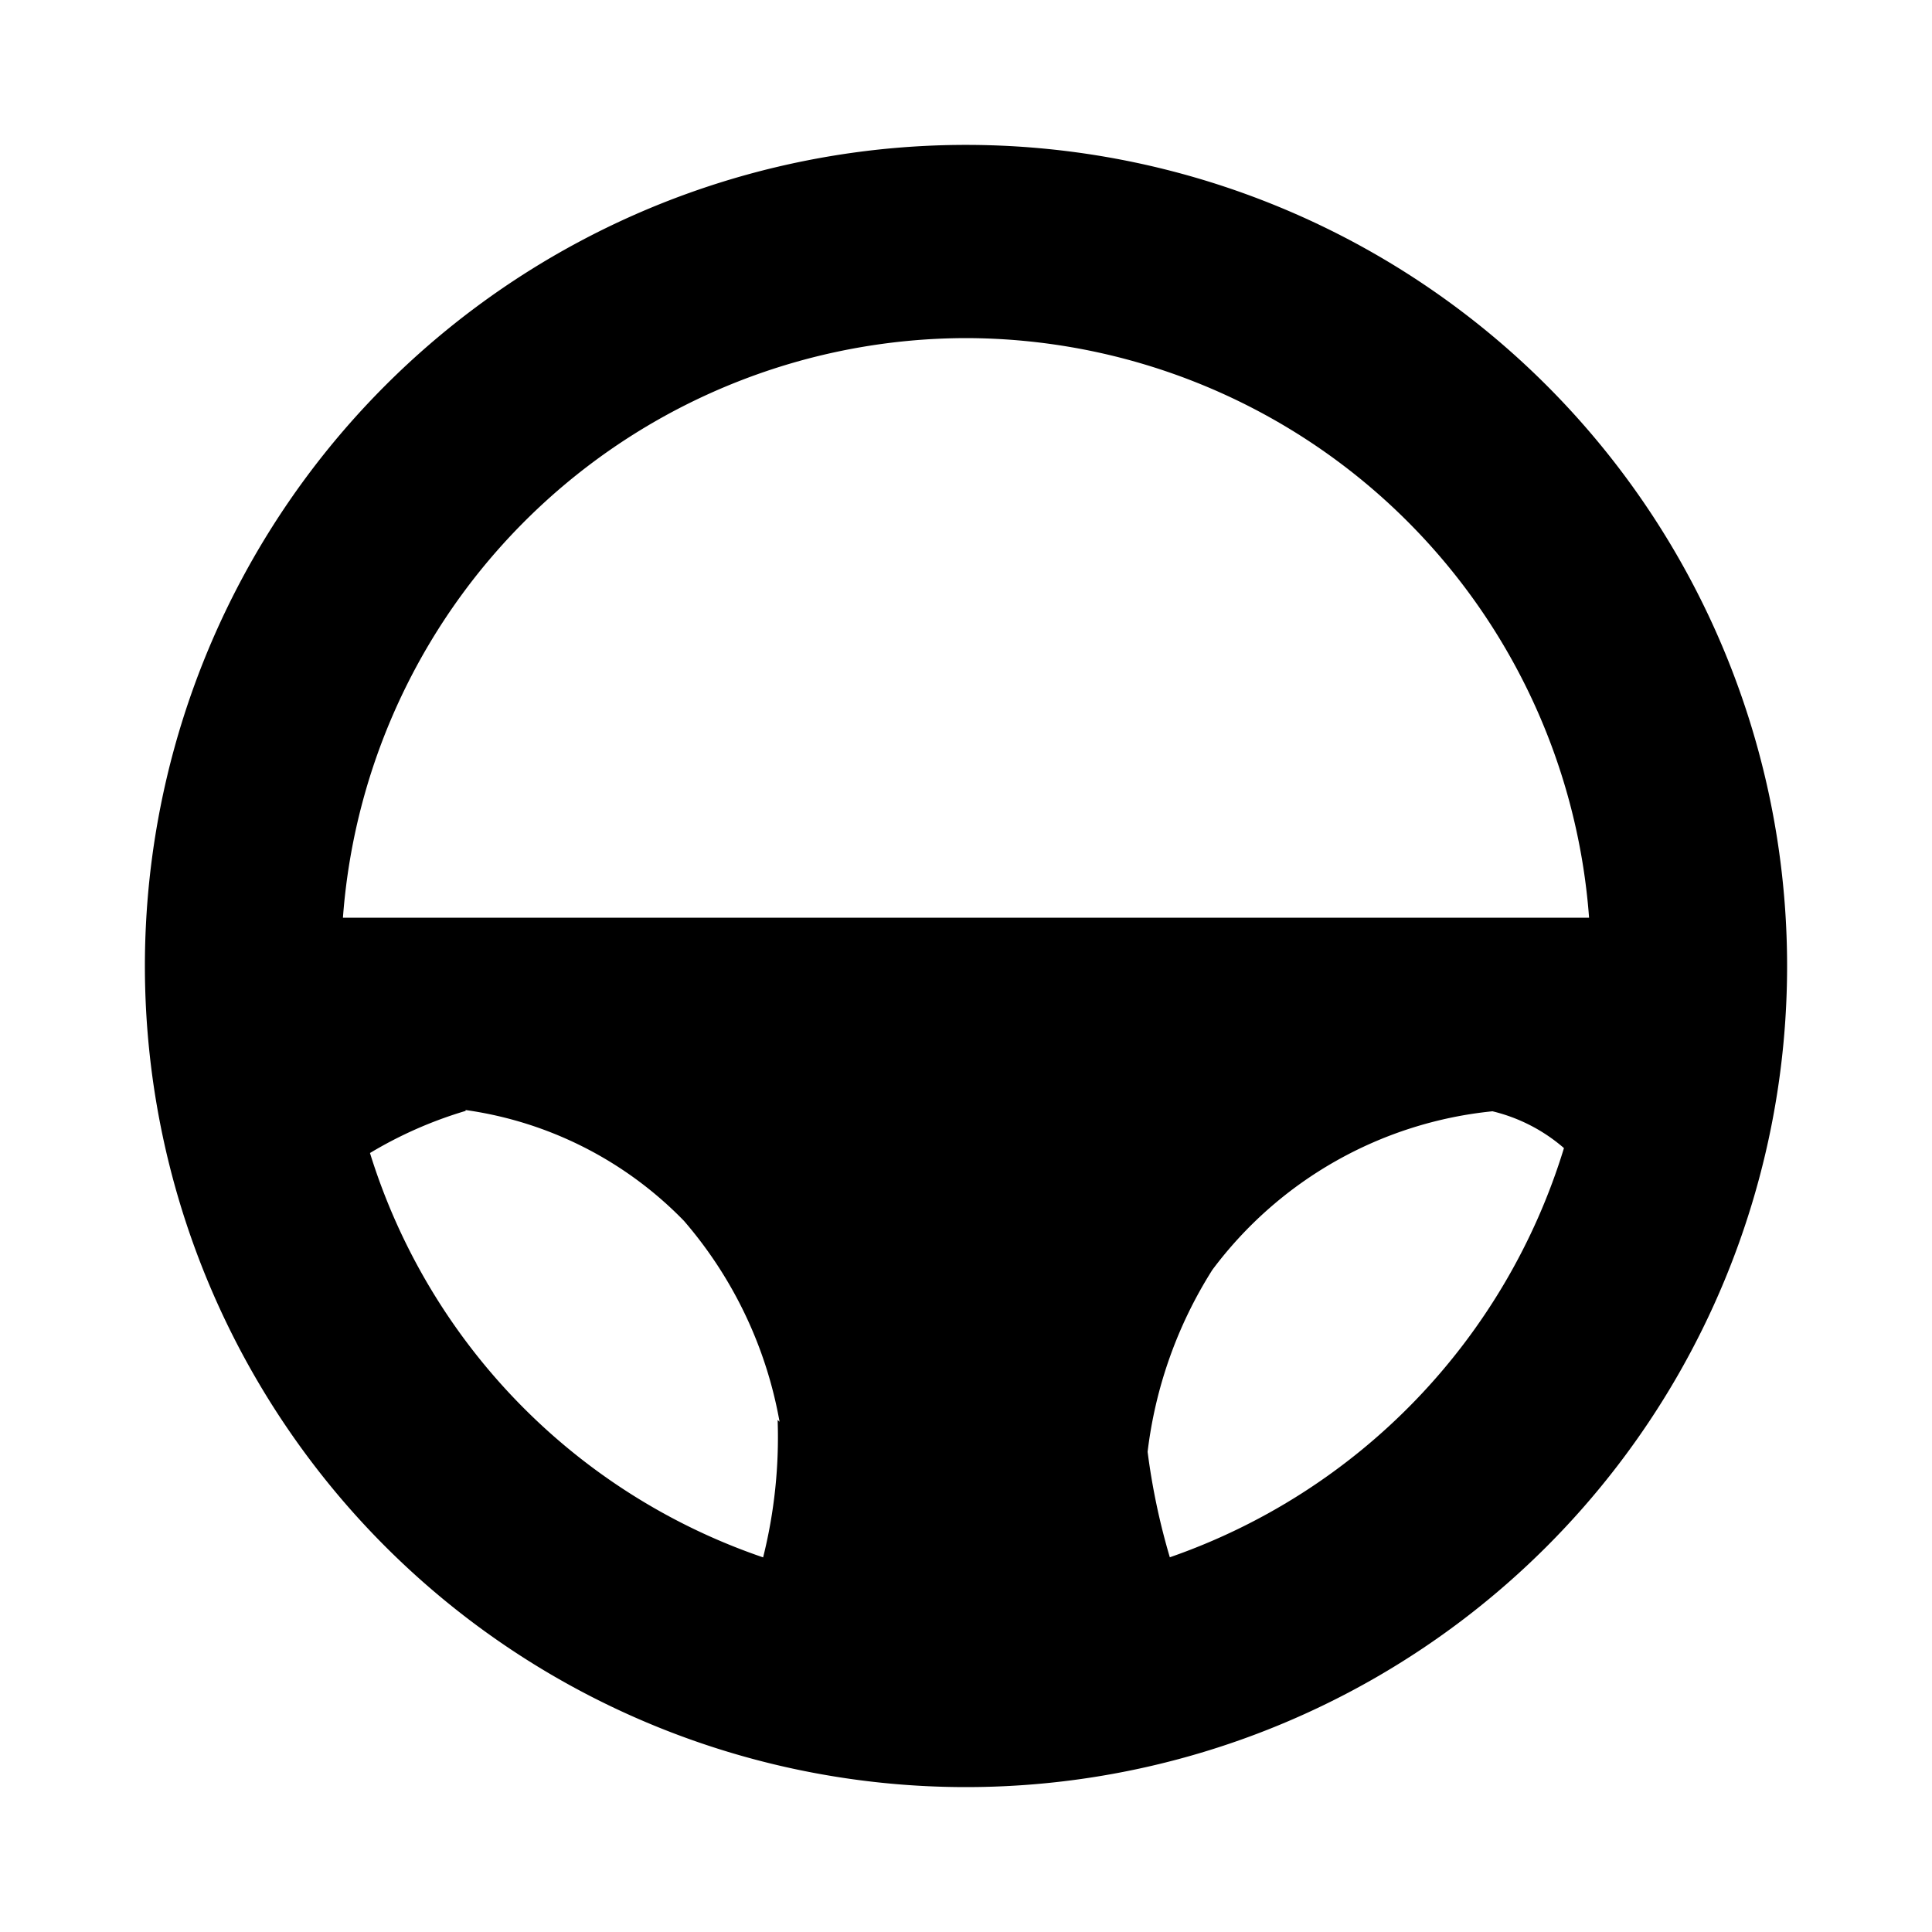 <svg xmlns="http://www.w3.org/2000/svg" width="20" height="20" viewBox="0 0 20 20">
  <defs>
    <style>
      .cls-1 {
        fill-rule: evenodd;
      }
    </style>
  </defs>
  <path id="v2" class="cls-1" d="M1228.5,288a8.5,8.5,0,1,1,8.5-8.5A8.5,8.5,0,0,1,1228.5,288Zm2.11-2.379a6.494,6.494,0,0,0,4.08-4.236,1.755,1.755,0,0,0-.74-0.381,4.132,4.132,0,0,0-2.9,1.642,4.523,4.523,0,0,0-.67,1.883A6.948,6.948,0,0,0,1230.61,285.621Zm-4.21,0a5.118,5.118,0,0,0,.15-1.422l0.02,0.019a4.341,4.341,0,0,0-.99-2.08,3.91,3.91,0,0,0-2.26-1.147V281a4.3,4.3,0,0,0-.99.436A6.437,6.437,0,0,0,1226.4,285.622ZM1228.5,273a6.479,6.479,0,0,0-6.45,6h12.9A6.479,6.479,0,0,0,1228.5,273Z" transform="translate(-1218.5 -269.5)"/>
</svg>
